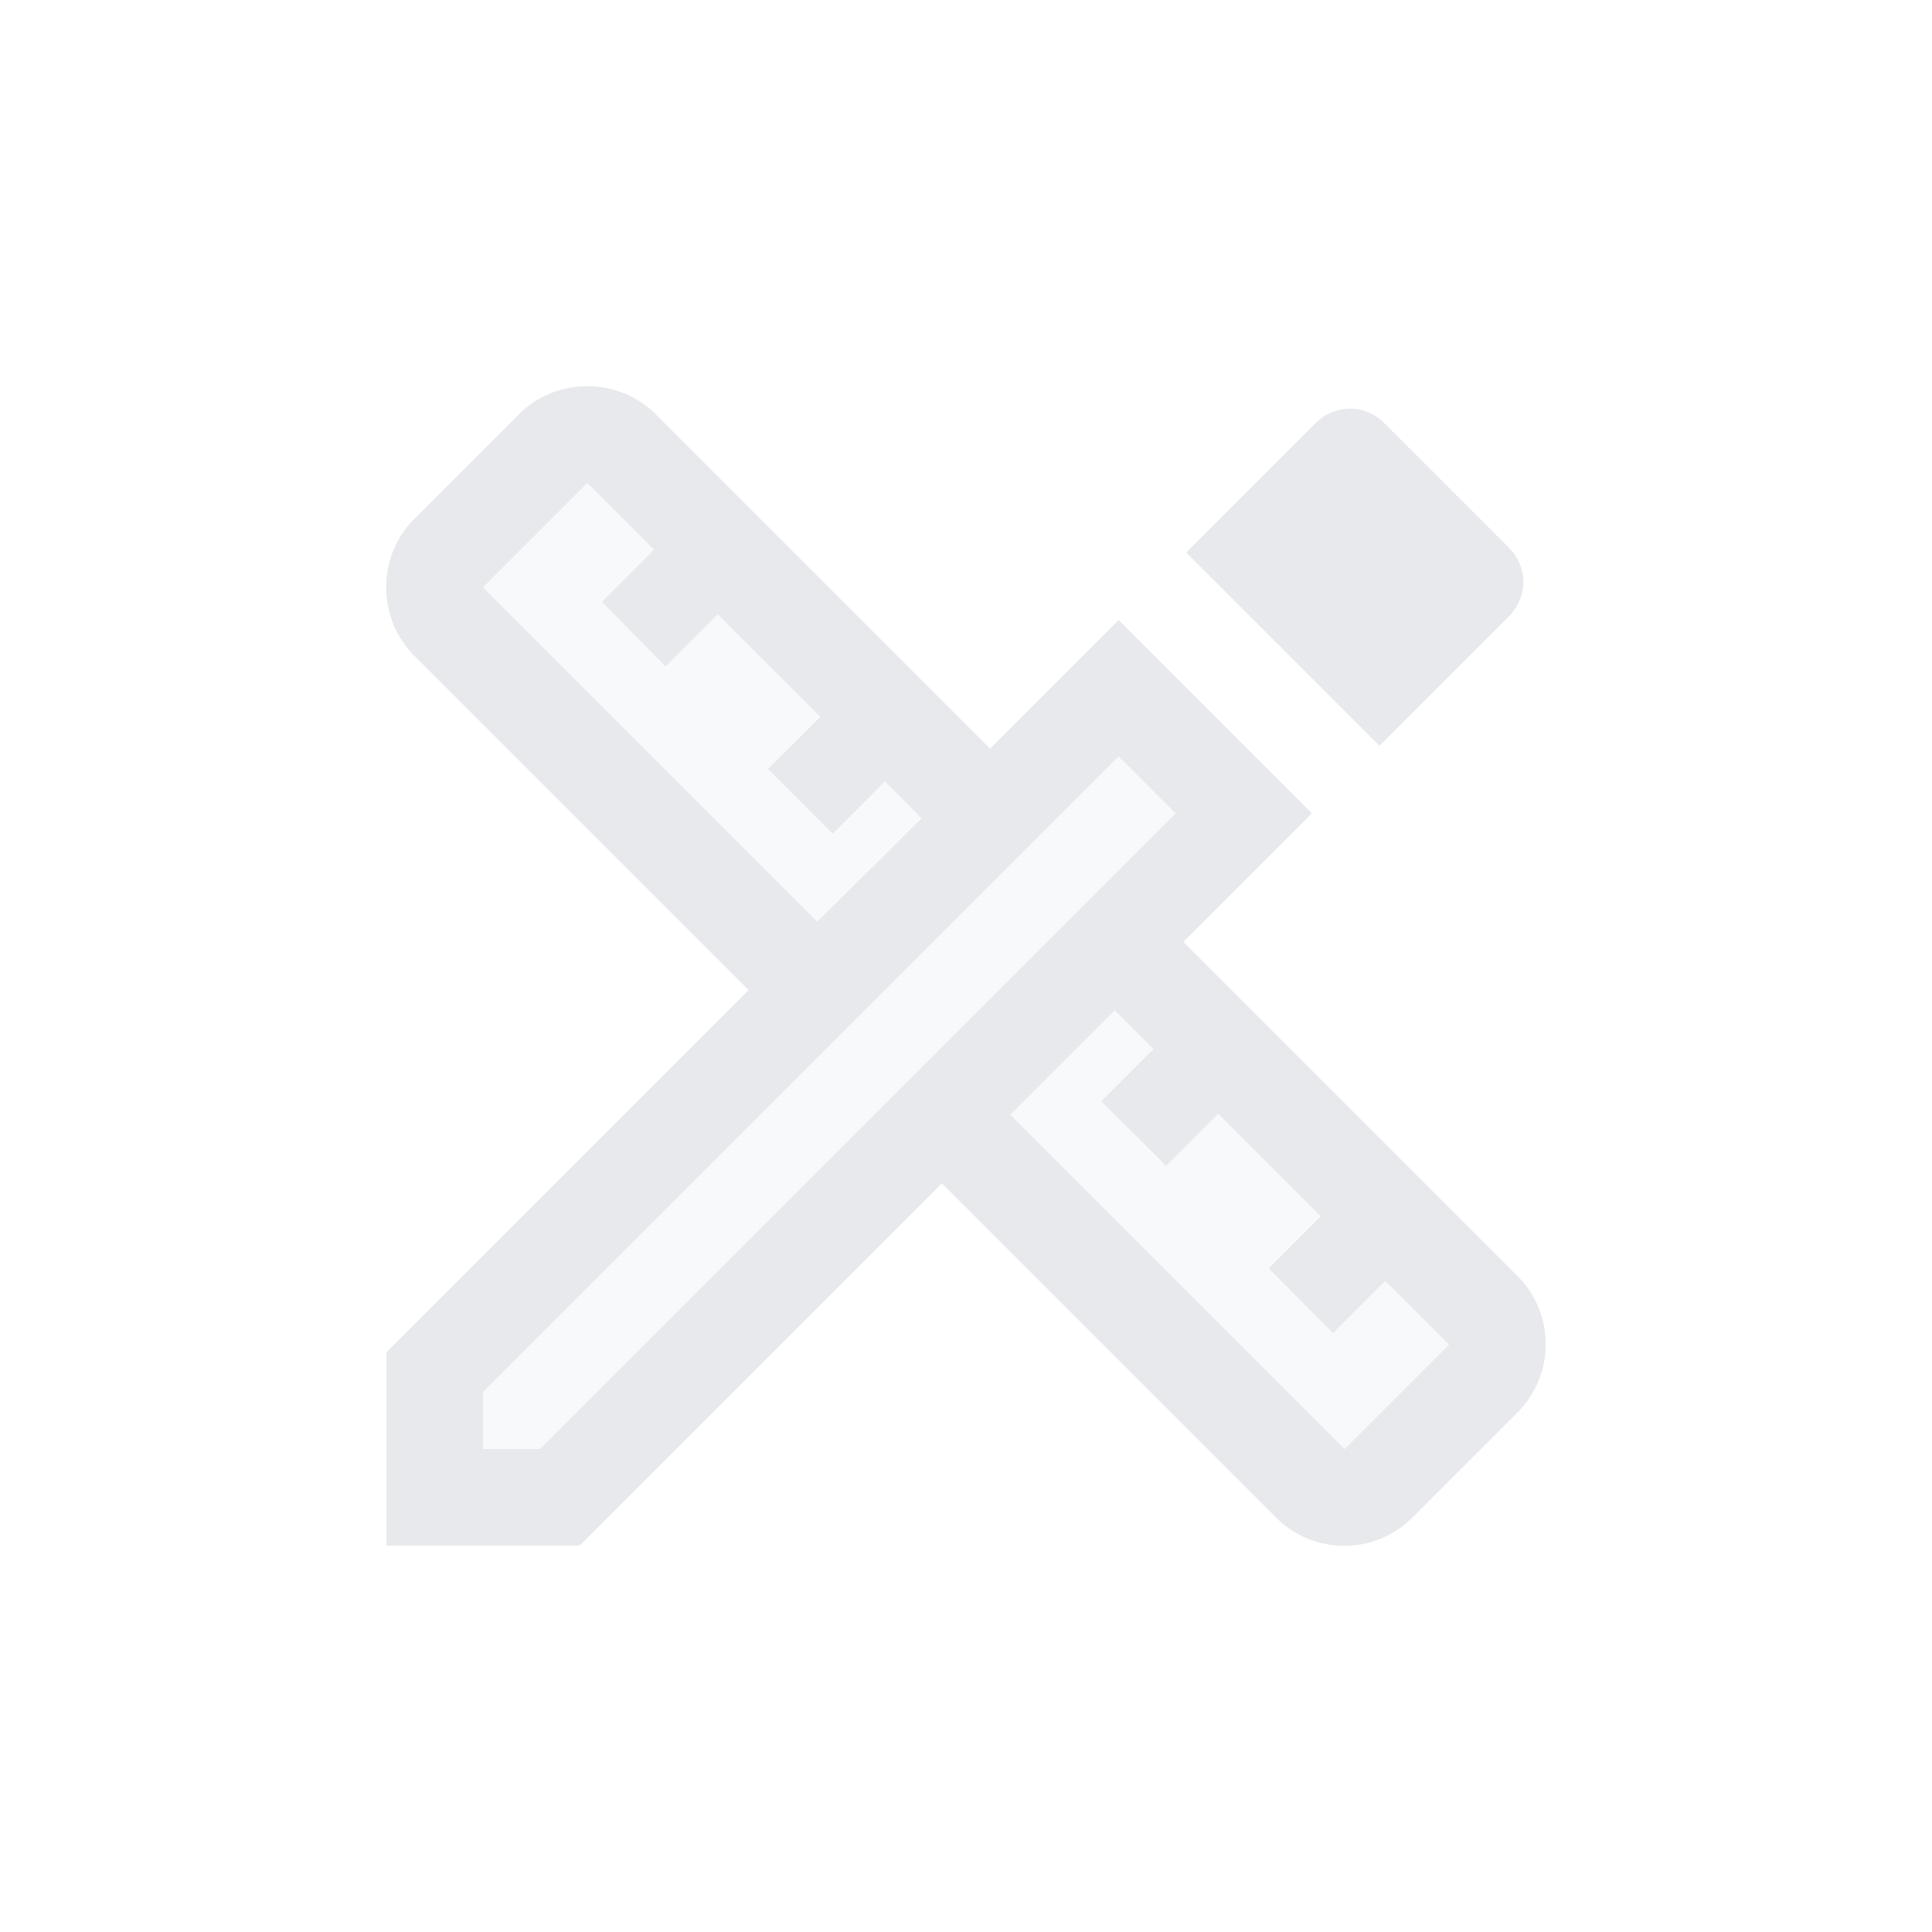 <svg fill="#E7E9EC" xmlns="http://www.w3.org/2000/svg" enable-background="new 0 0 20 20" height="20" viewBox="0 0 20 20" width="20"><g><rect fill="none" height="20" width="20"/></g><g><g/><g><polygon opacity=".3" points="11.58,7.83 5,14.41 5,15 5.59,15 12.17,8.42"/><polygon opacity=".3" points="9.54,8.46 9.16,8.08 8.62,8.62 7.95,7.96 8.49,7.41 7.44,6.35 6.89,6.9 6.23,6.23 6.77,5.69 6.08,5 6.08,5 5,6.08 8.46,9.54"/><polygon opacity=".3" points="13.79,13.79 13.12,13.13 13.67,12.58 12.61,11.53 12.06,12.07 11.4,11.4 11.94,10.86 11.54,10.46 10.46,11.54 13.92,15 15,13.92 14.33,13.25"/><path d="M15.71,13.21l-3.46-3.46l1.33-1.33l-2-2l-1.33,1.33L6.79,4.29C6.4,3.9,5.76,3.9,5.37,4.29L4.29,5.37 C3.9,5.76,3.9,6.4,4.29,6.79l3.46,3.46L4,14v2h2l3.75-3.75l3.46,3.46c0.39,0.39,1.02,0.39,1.41,0l1.08-1.08 C16.1,14.24,16.1,13.6,15.71,13.21z M5,6.08L6.08,5c0,0,0,0,0,0l0.69,0.69L6.23,6.23L6.89,6.9l0.54-0.54l1.06,1.06L7.95,7.96 l0.67,0.67l0.54-0.54l0.38,0.38L8.46,9.54L5,6.08z M5.59,15H5v-0.59l6.58-6.58l0.59,0.59L5.59,15z M13.92,15l-3.46-3.46l1.08-1.08 l0.4,0.4L11.4,11.4l0.67,0.67l0.54-0.54l1.06,1.06l-0.54,0.54l0.67,0.67l0.54-0.54L15,13.92L13.92,15z"/><path d="M15.62,6.38c0.2-0.2,0.2-0.51,0-0.71l-1.29-1.29c-0.2-0.2-0.51-0.2-0.71,0l-1.34,1.34l2,2L15.62,6.38z"/></g></g></svg>